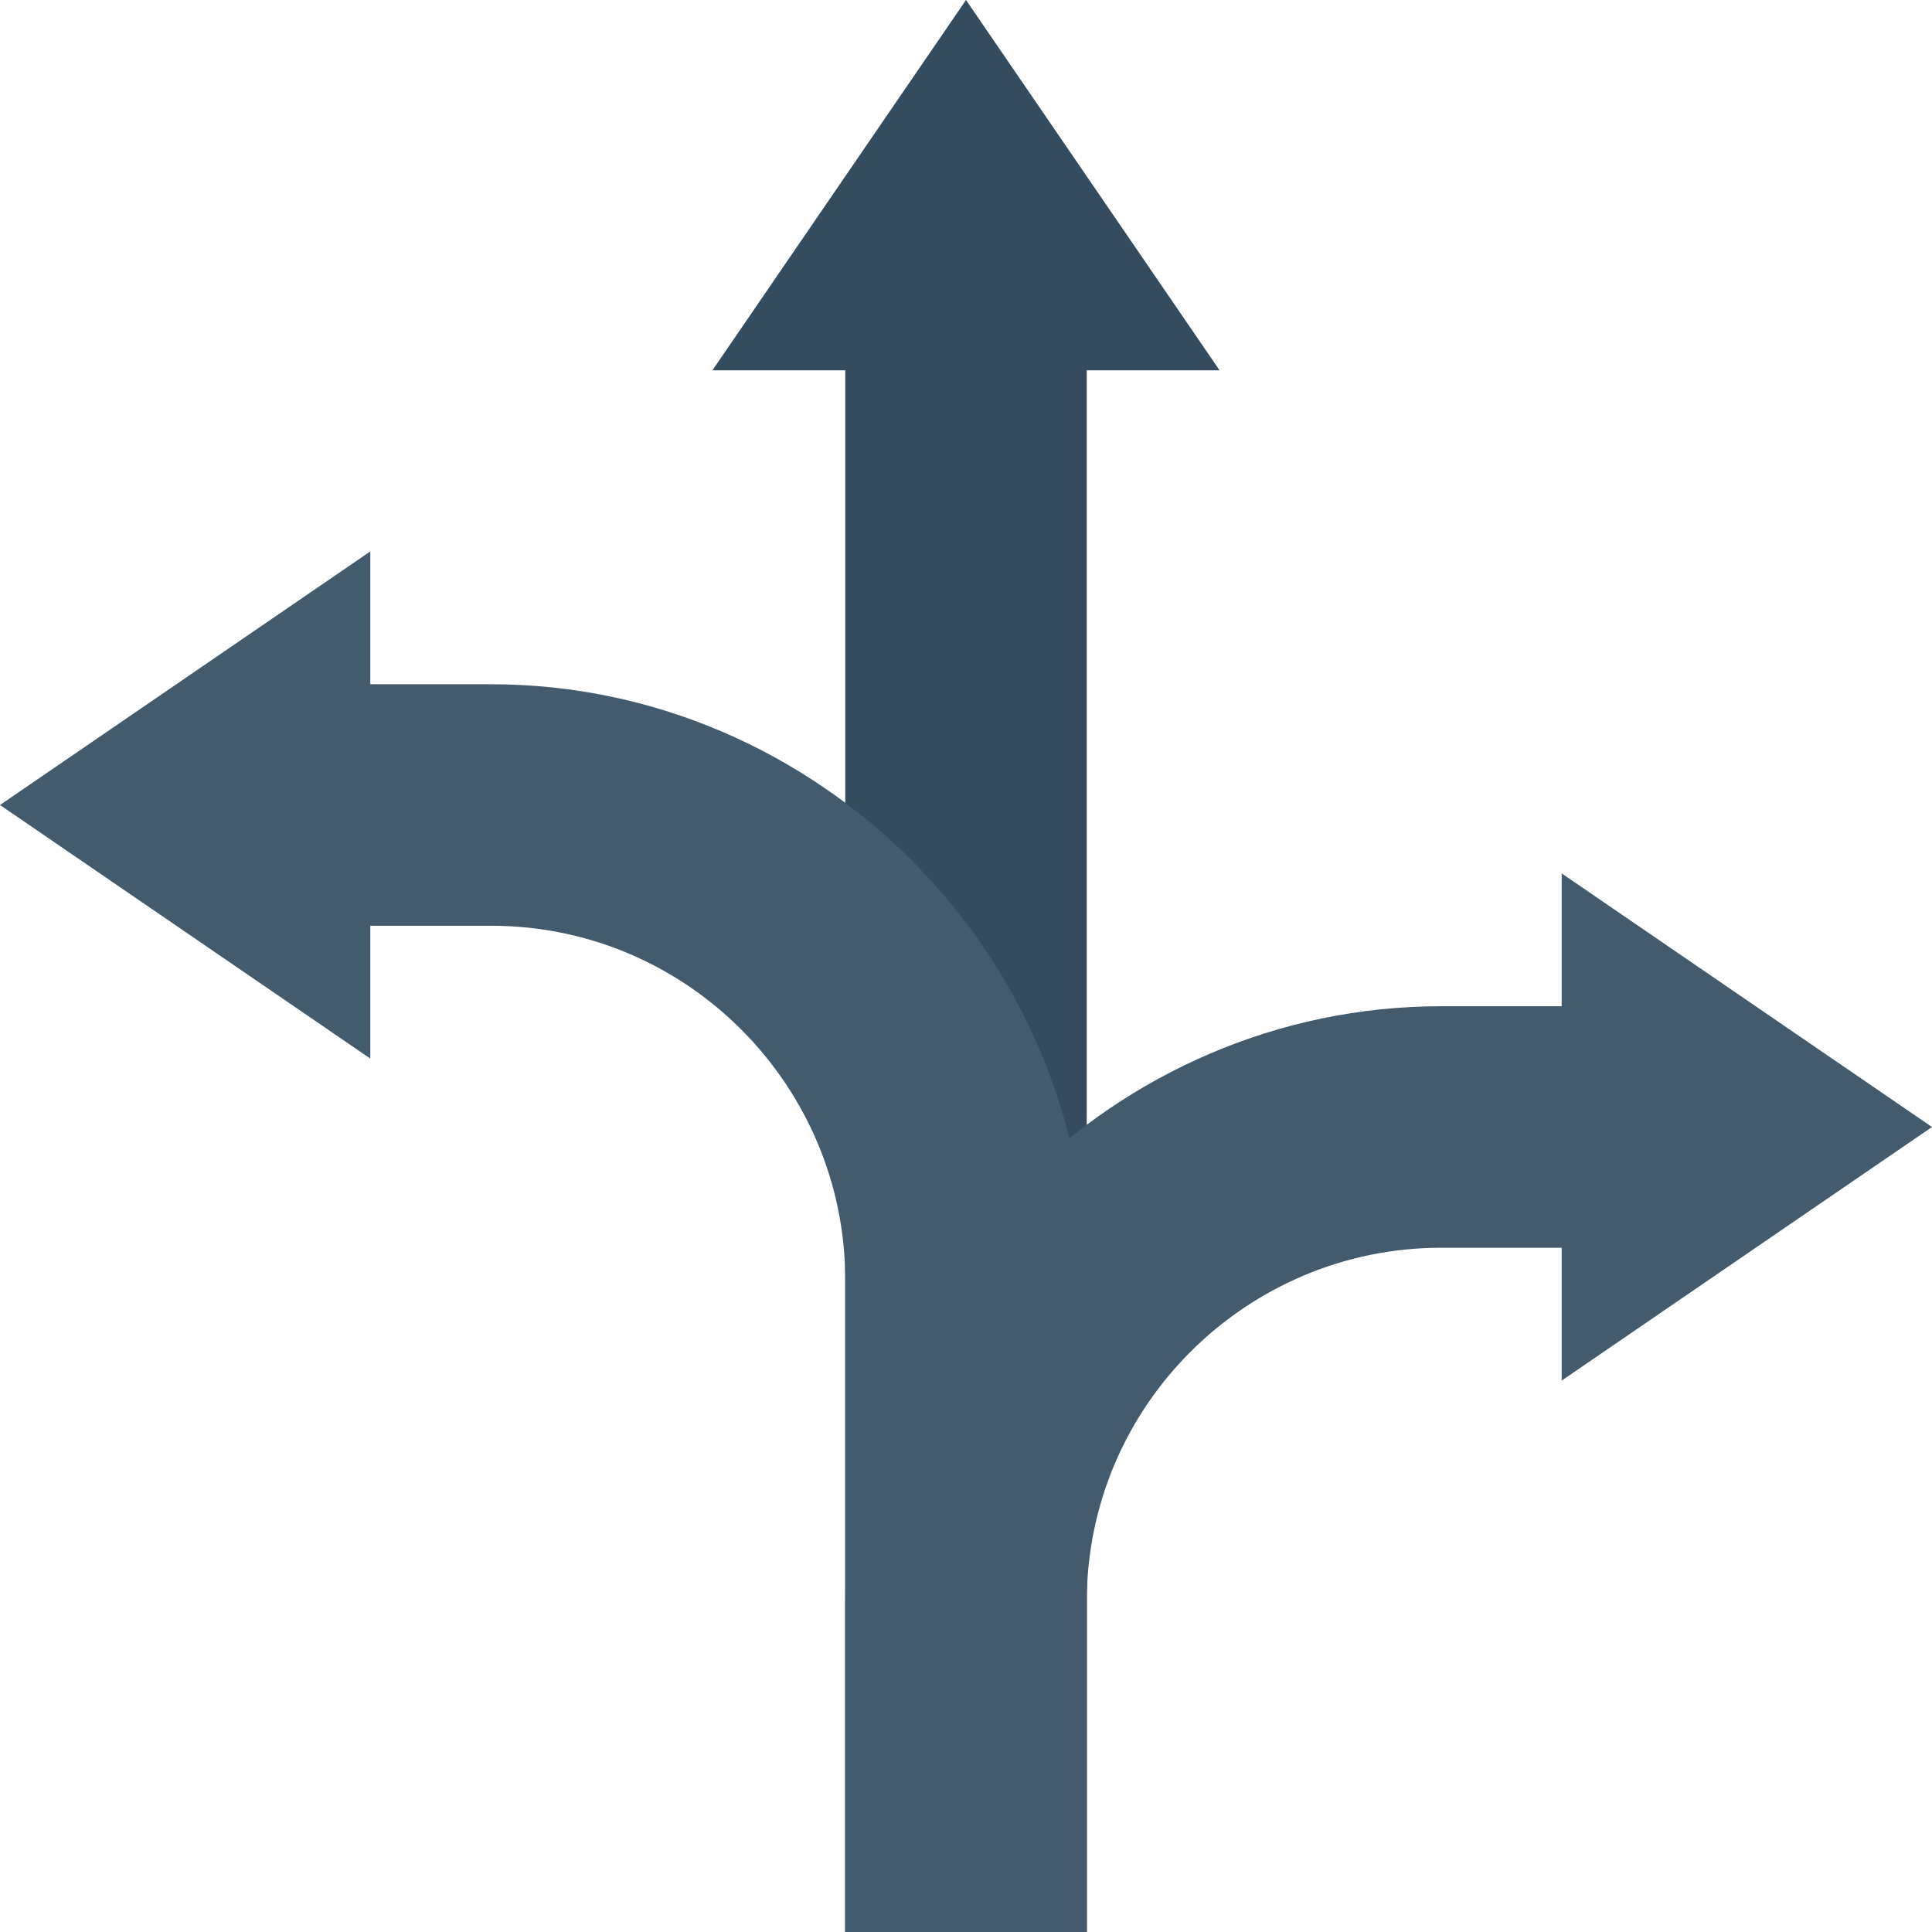 <?xml version="1.0" encoding="utf-8"?>
<!-- Generator: Adobe Illustrator 18.0.0, SVG Export Plug-In . SVG Version: 6.00 Build 0)  -->
<!DOCTYPE svg PUBLIC "-//W3C//DTD SVG 1.1//EN" "http://www.w3.org/Graphics/SVG/1.1/DTD/svg11.dtd">
<svg version="1.1" id="Layer_1" xmlns="http://www.w3.org/2000/svg" xmlns:xlink="http://www.w3.org/1999/xlink" x="0px" y="0px"
	 viewBox="0 0 48 48" enable-background="new 0 0 48 48" xml:space="preserve">
<g>
	<g>
		<g>
			<rect x="21" y="9" fill="#354B5E" width="6" height="39"/>
			<g>
				<polygon fill="#354B5E" points="30.3,9.2 24,0 17.7,9.2 				"/>
			</g>
		</g>
		<g>
			<g>
				<g>
					<polygon fill="#435B6C" points="38.8,34.3 48,28 38.8,21.7 					"/>
				</g>
			</g>
			<path fill="#435B6C" d="M35.8,25C27.7,25,21,31.7,21,39.8V48h6v-8.2c0-4.9,4-8.8,8.8-8.8H39v-6H35.8z"/>
		</g>
		<g>
			<g>
				<g>
					<polygon fill="#435B6C" points="9.2,26.3 0,20 9.2,13.7 					"/>
				</g>
			</g>
			<path fill="#435B6C" d="M12.2,17H9v6h3.2c4.9,0,8.8,4,8.8,8.8V48h6V31.8C27,23.7,20.3,17,12.2,17z"/>
		</g>
	</g>
</g>
</svg>
